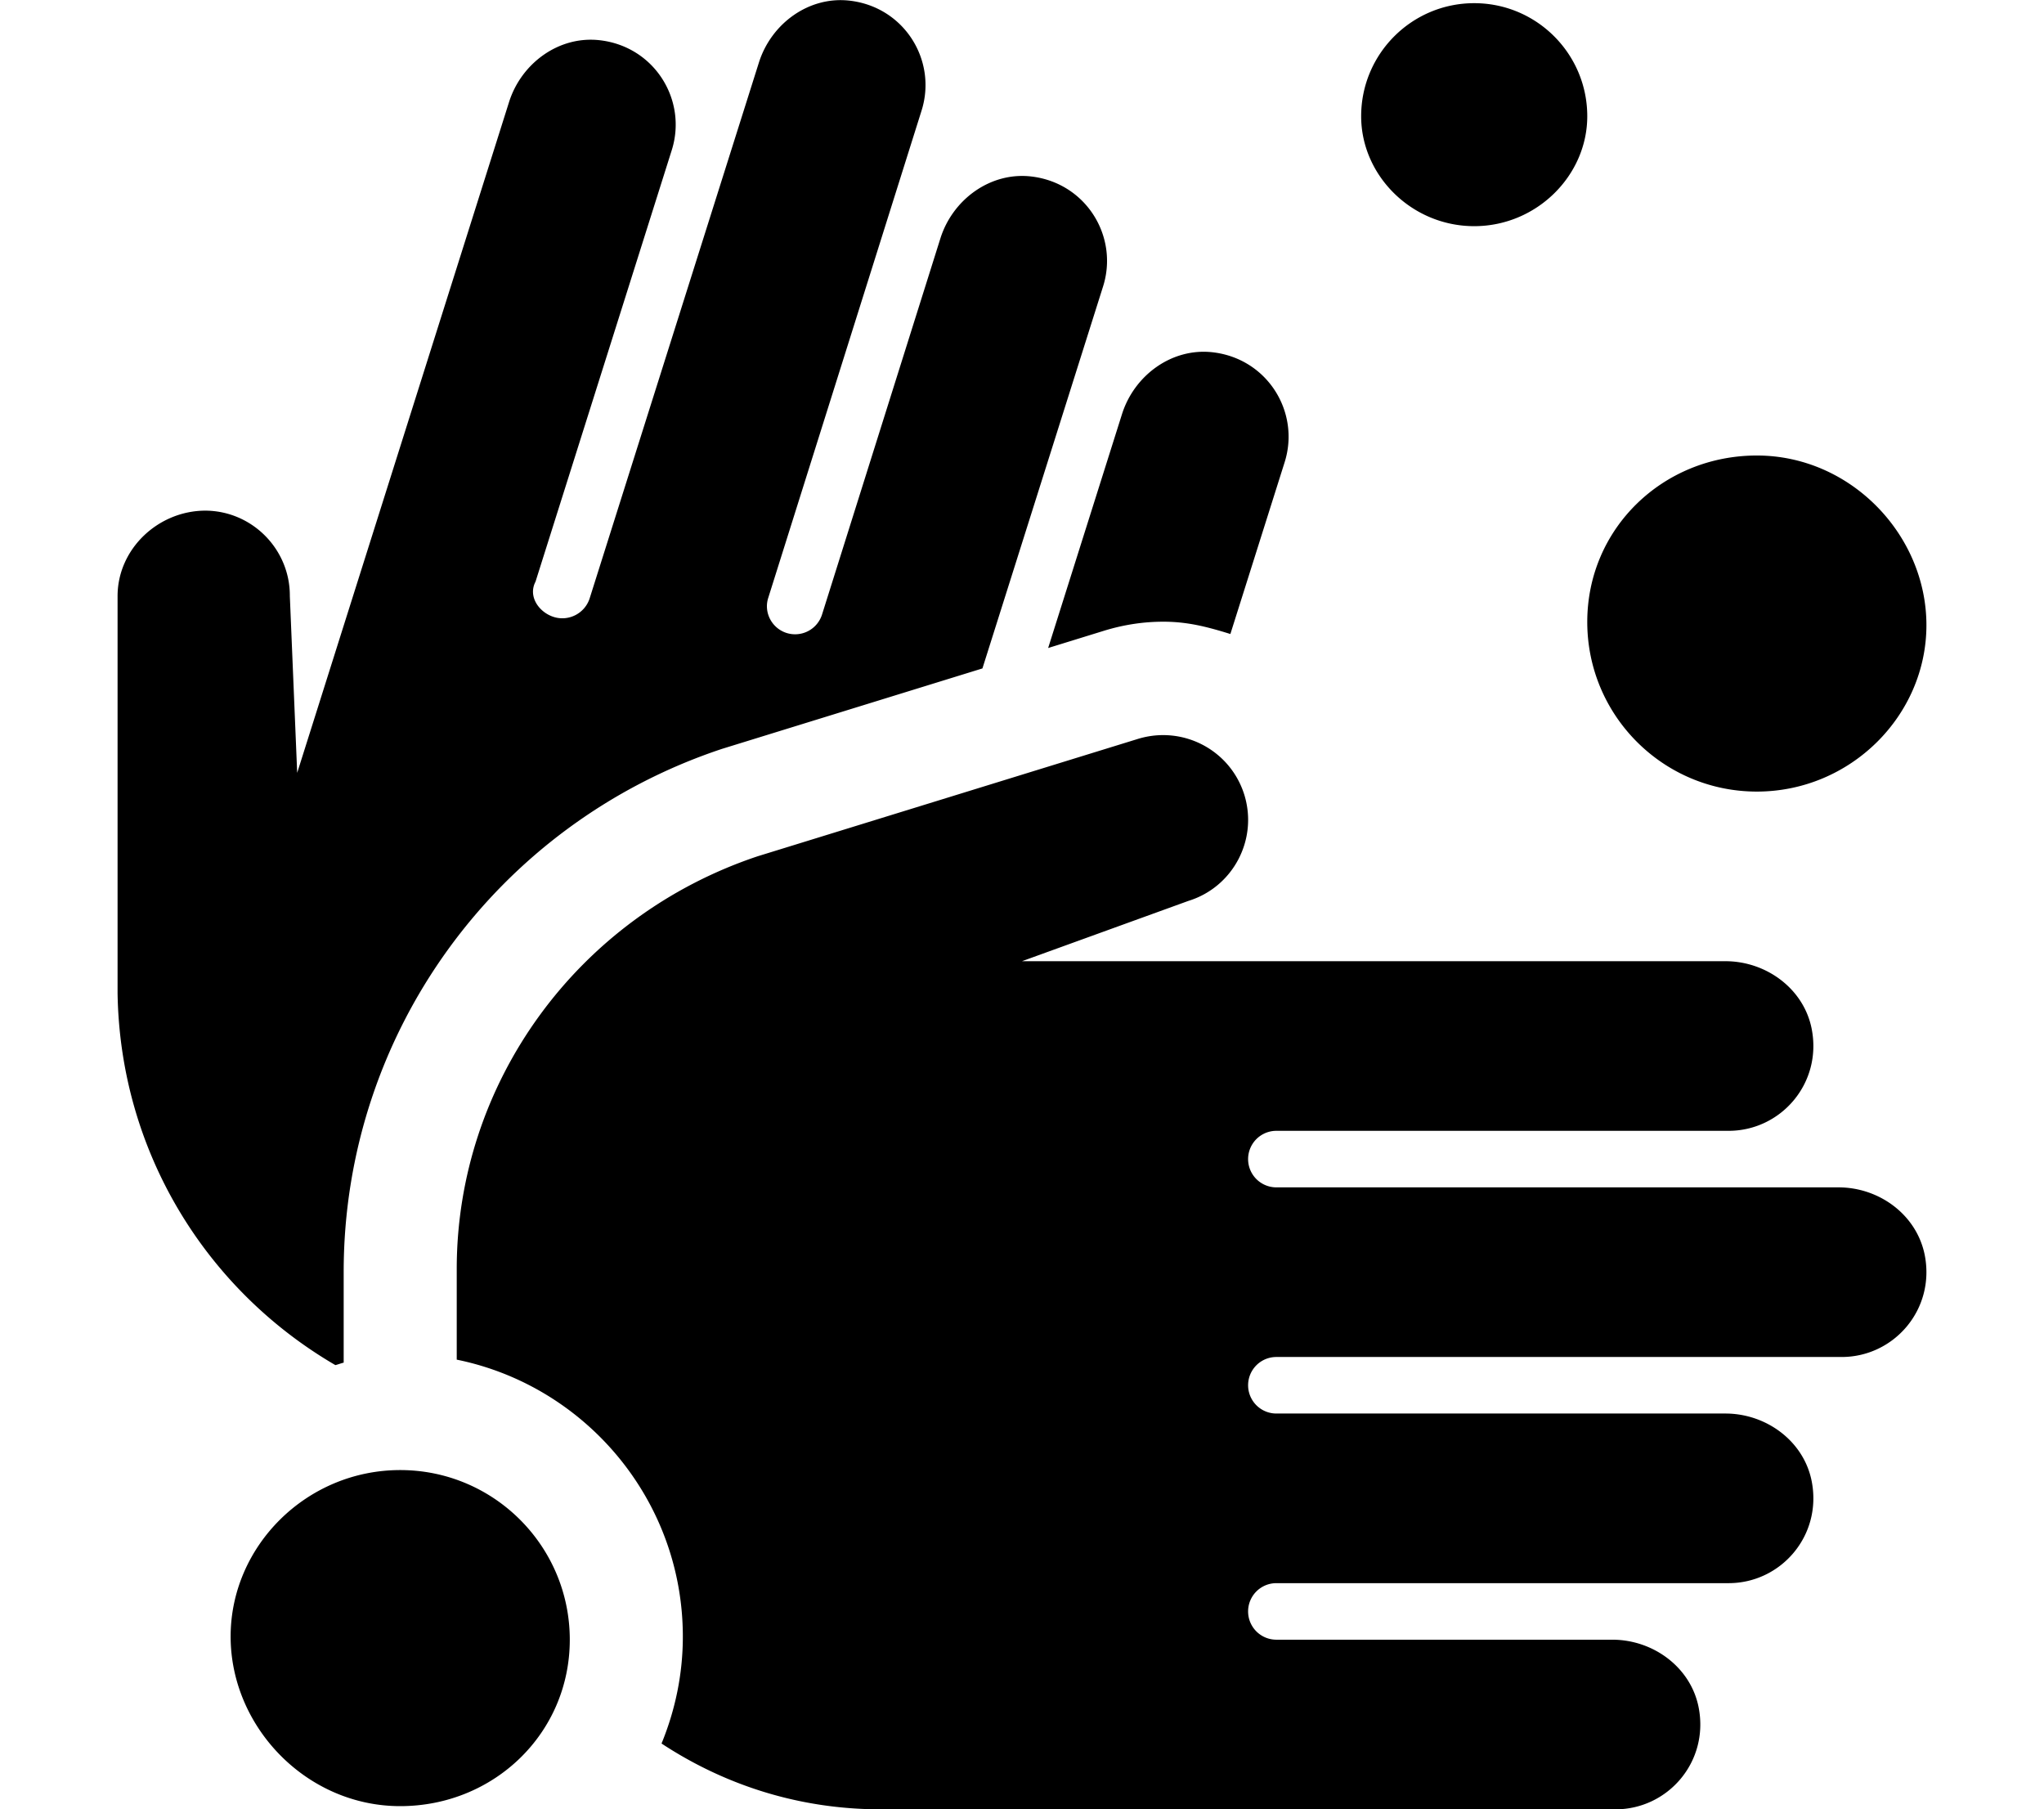 <svg xmlns="http://www.w3.org/2000/svg" xmlns:xlink="http://www.w3.org/1999/xlink" aria-hidden="true" role="img" class="iconify iconify--fa6-solid" width="1.13em" height="1em" preserveAspectRatio="xMidYMid meet" viewBox="0 0 576 512"><path fill="currentColor" d="M416 64c17.67 0 32-14.33 32-31.1c0-17.67-14.33-32-32-32s-32 14.33-32 32c0 16.77 14.3 31.1 32 31.1zm103.1 272H360a8 8 0 0 1 0-16h128c14.81 0 26.49-13.42 23.54-28.76c-2.191-11.4-12.84-19.24-24.44-19.24H288l47.09-17.06c12.66-3.906 19.75-17.34 15.84-30.03c-3.938-12.62-17.28-19.69-30.03-15.84L213.2 242.3C162 259.4 128 306.6 128 359.1v25.65c36.47 7.434 64 39.75 64 78.38c0 10.71-2.193 20.91-6.031 30.25C204.1 505.3 225.2 512 248 512h208c14.81 0 26.49-13.42 23.54-28.76c-2.191-11.4-12.84-19.24-24.44-19.24H360a8 8 0 0 1 0-16h128c14.81 0 26.49-13.42 23.54-28.76c-2.191-11.4-12.84-19.24-24.44-19.24H360a8 8 0 0 1 0-16h160c14.81 0 26.49-13.42 23.54-28.76C541.3 343.8 530.7 336 519.1 336zM311.5 178.4c5.508-1.66 10.99-2.471 16.5-2.471c6.662 0 12.1 1.334 18.98 3.482l15.36-48.61c4.461-14.12-4.82-29.3-20.33-31.11c-11.53-1.344-22.21 6.443-25.71 17.51l-20.9 66.17l16.1-4.971zM496 224c26.51 0 48-21.49 48-47.1s-21.49-48-48-48s-48 20.6-48 47.1s21.5 48 48 48zM93.65 386.3c.8-.2 1.54-.5 2.35-.7v-25.69c0-67.17 43.03-126.7 107.1-148l73.7-22.76l34.15-108.1c4.459-14.12-4.82-29.3-20.33-31.11c-11.52-1.34-22.22 6.45-25.72 17.52L231.4 173.9a8 8 0 0 1-10.04 5.217c-4.16-1.317-6.56-5.817-5.16-10.017l43.37-137.8C264.031 17.18 254.75 2 239.24.19c-11.53-1.344-22.21 6.445-25.71 17.51L165.6 169.4c-1.4 4.2-5.9 6.5-10.1 5.2c-4.2-1.3-7.4-5.8-5.2-10l38.56-122.1c4.459-14.12-4.82-29.3-20.33-31.11C157 10.04 146.3 17.83 142.8 28.9L82.84 218.7l-2.08-50c.09-13.2-10.59-24.1-23.86-24.2c-13.23 0-24.72 10.6-24.9 23.9v112.7c.71 44.5 24.76 83.7 61.65 105.2zM112 416c-26.51 0-48 21.49-48 47.1s21.49 48 48 48s48-20.6 48-47.1s-21.5-48-48-48z"></path></svg>